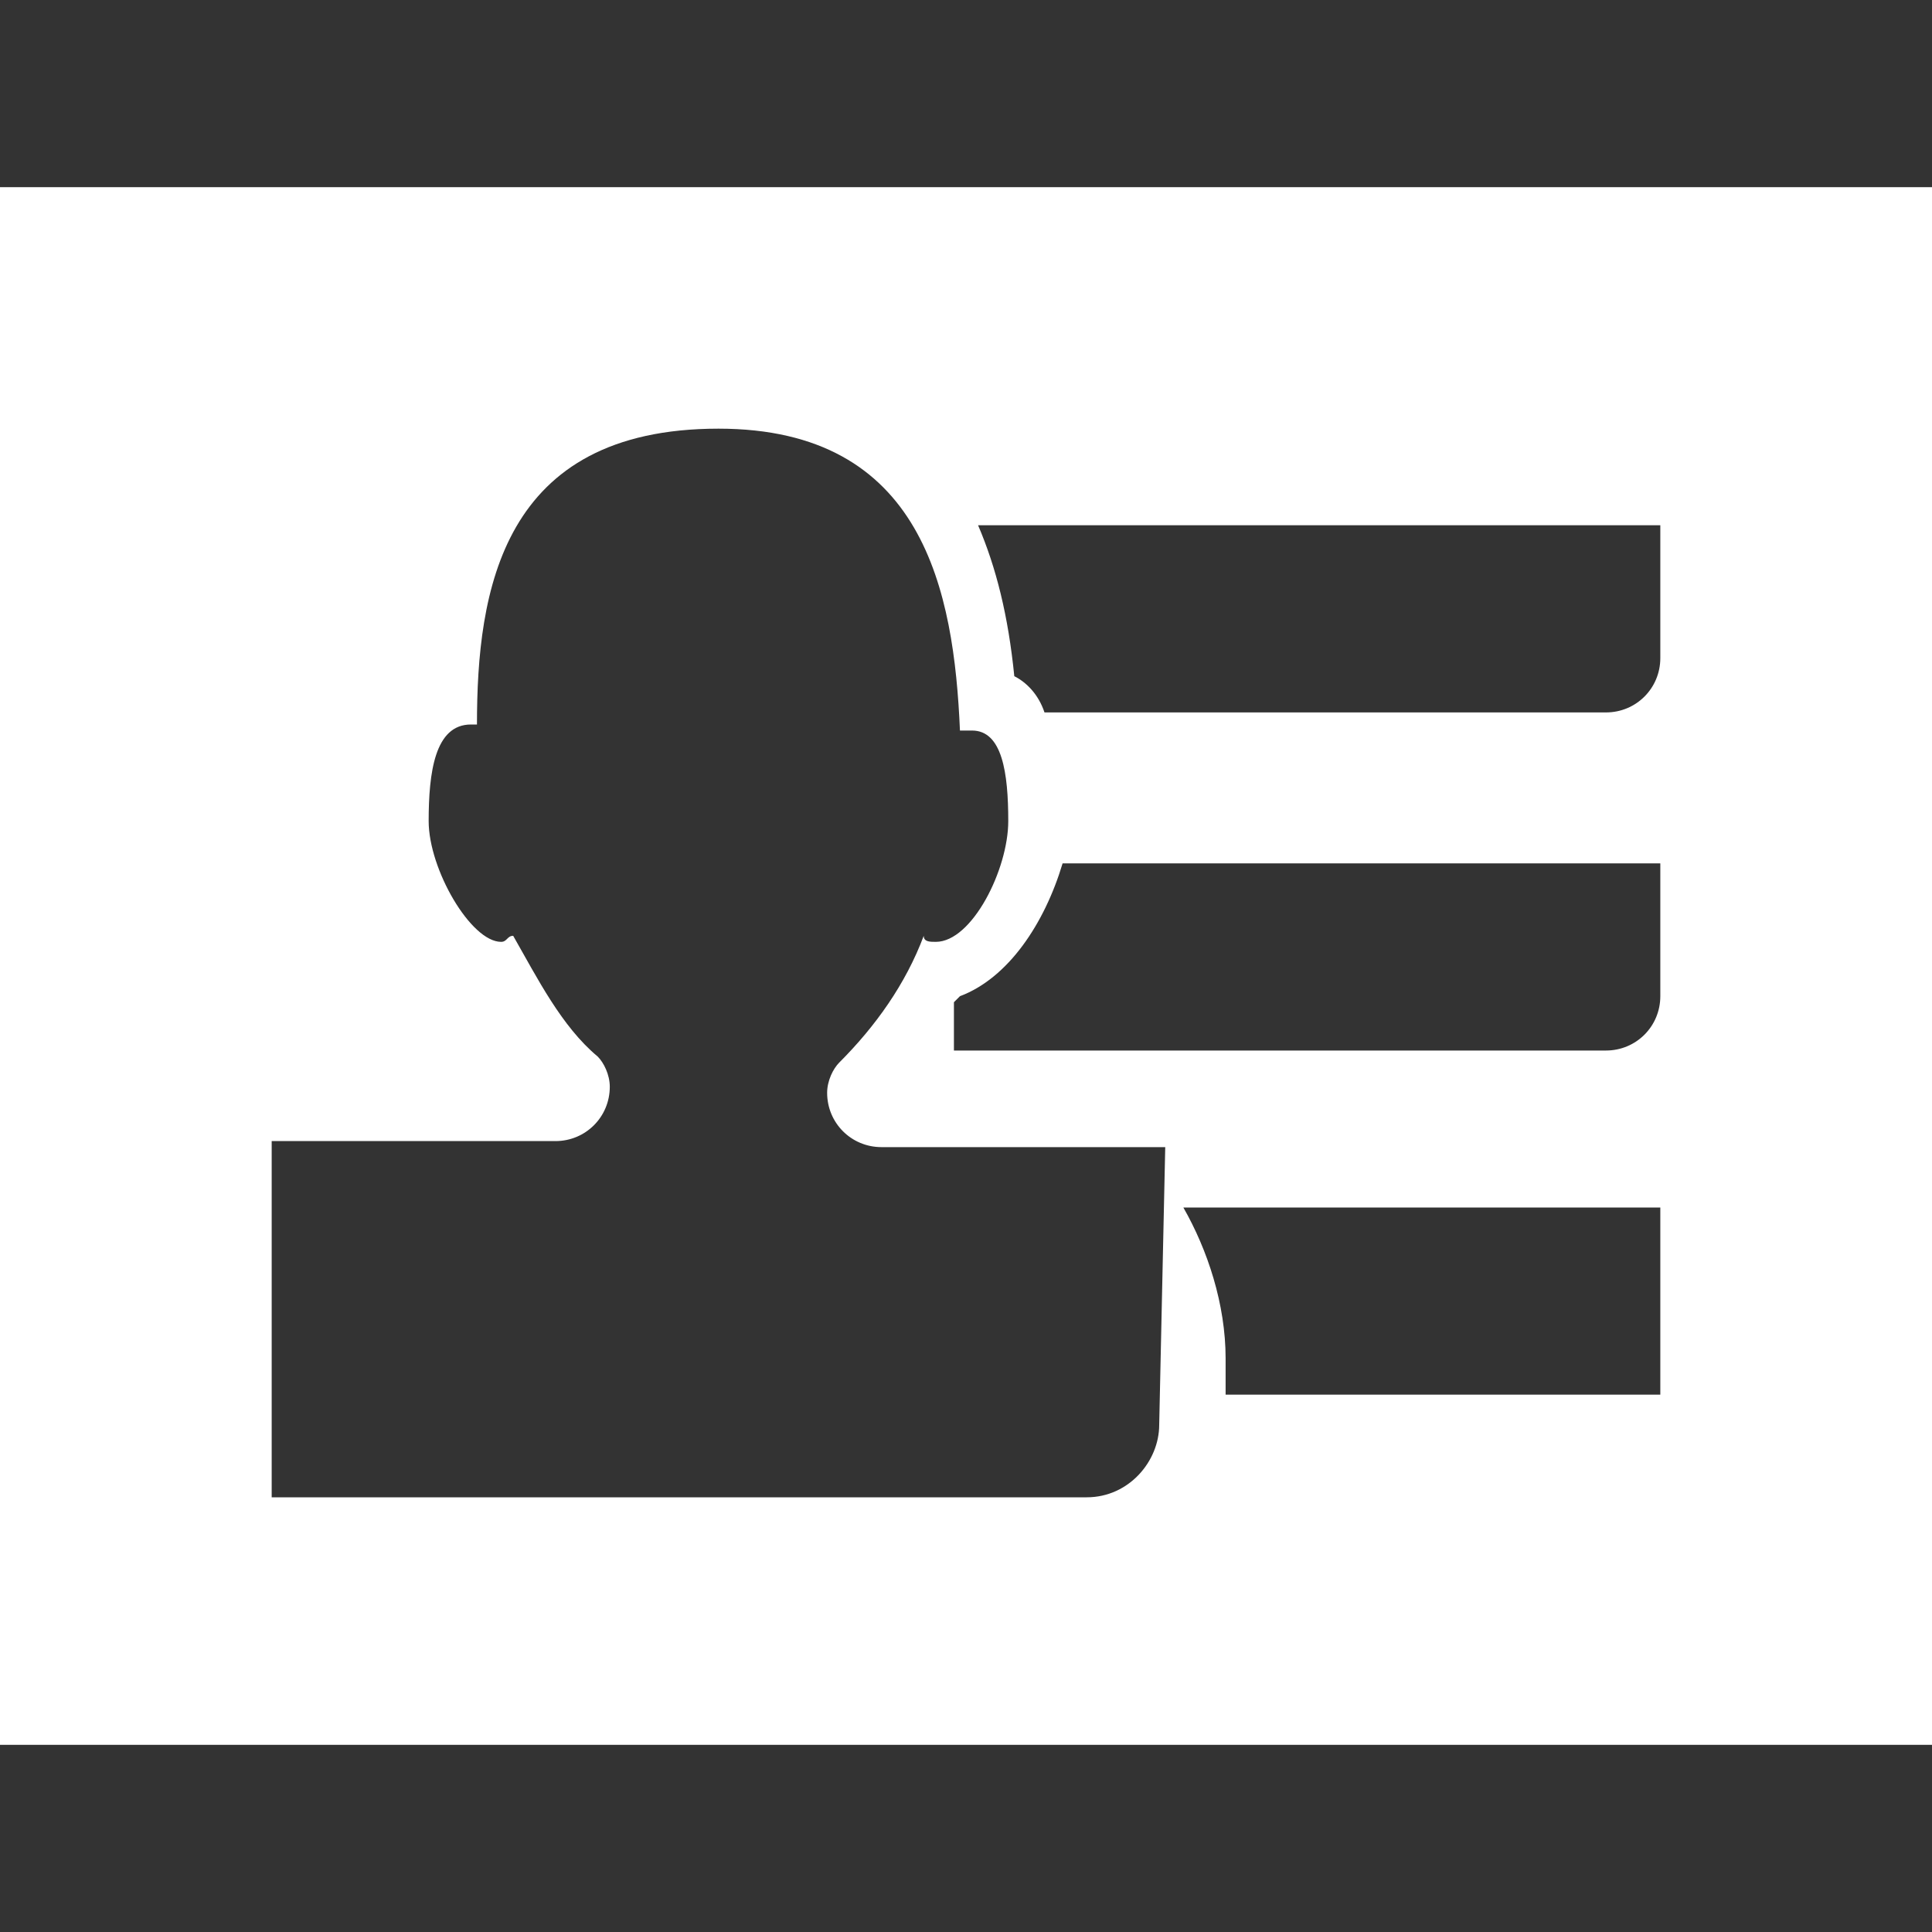 <?xml version="1.0" encoding="utf-8"?>
<!-- Generator: Adobe Illustrator 22.0.0, SVG Export Plug-In . SVG Version: 6.00 Build 0)  -->
<svg version="1.1" id="Capa_1" xmlns="http://www.w3.org/2000/svg" xmlns:xlink="http://www.w3.org/1999/xlink" x="0px" y="0px"
	 viewBox="0 0 32 32" style="enable-background:new 0 0 32 32;" xml:space="preserve">
<rect x="0" y="0" width="32" height="32" fill="#333333" stroke="none"/>
<style type="text/css">
	.st0{fill:#FFFFFF;}
</style>
<g>
	<path class="st0" d="M0,3.1c0,0,0,1.9,0,4.3v21.5h32V3.1l-27.7,0H0z M19.2,23.6c0,0.6-0.5,1.2-1.2,1.2H4.5v-5.9h4.7
		c0.5,0,0.9-0.4,0.9-0.9c0-0.2-0.1-0.4-0.2-0.5c-0.6-0.5-1-1.3-1.4-2c-0.1,0-0.1,0.1-0.2,0.1c-0.5,0-1.2-1.2-1.2-2S7.2,12,7.8,12
		c0,0,0.1,0,0.1,0c0-2.2,0.4-4.9,4-4.9c3.4,0,3.9,2.7,4,5c0.1,0,0.1,0,0.2,0c0.5,0,0.6,0.7,0.6,1.5s-0.6,2-1.2,2
		c-0.1,0-0.2,0-0.2-0.1c-0.3,0.8-0.8,1.5-1.4,2.1c-0.1,0.1-0.2,0.3-0.2,0.5c0,0.5,0.4,0.9,0.9,0.9h4.7L19.2,23.6L19.2,23.6
		L19.2,23.6z M27.5,23.1h-7.2v-0.6c0-0.9-0.3-1.8-0.7-2.5h7.9V23.1z M27.5,16.5c0,0.5-0.4,0.9-0.9,0.9H15.8v-0.8
		c0,0,0.1-0.1,0.1-0.1c0.8-0.3,1.4-1.2,1.7-2.2h9.9L27.5,16.5L27.5,16.5z M27.5,10.9c0,0.5-0.4,0.9-0.9,0.9h-9.3
		c-0.1-0.3-0.3-0.5-0.5-0.6c-0.1-1-0.3-1.8-0.6-2.5h11.3L27.5,10.9L27.5,10.9z"/>
</g>
</svg>
